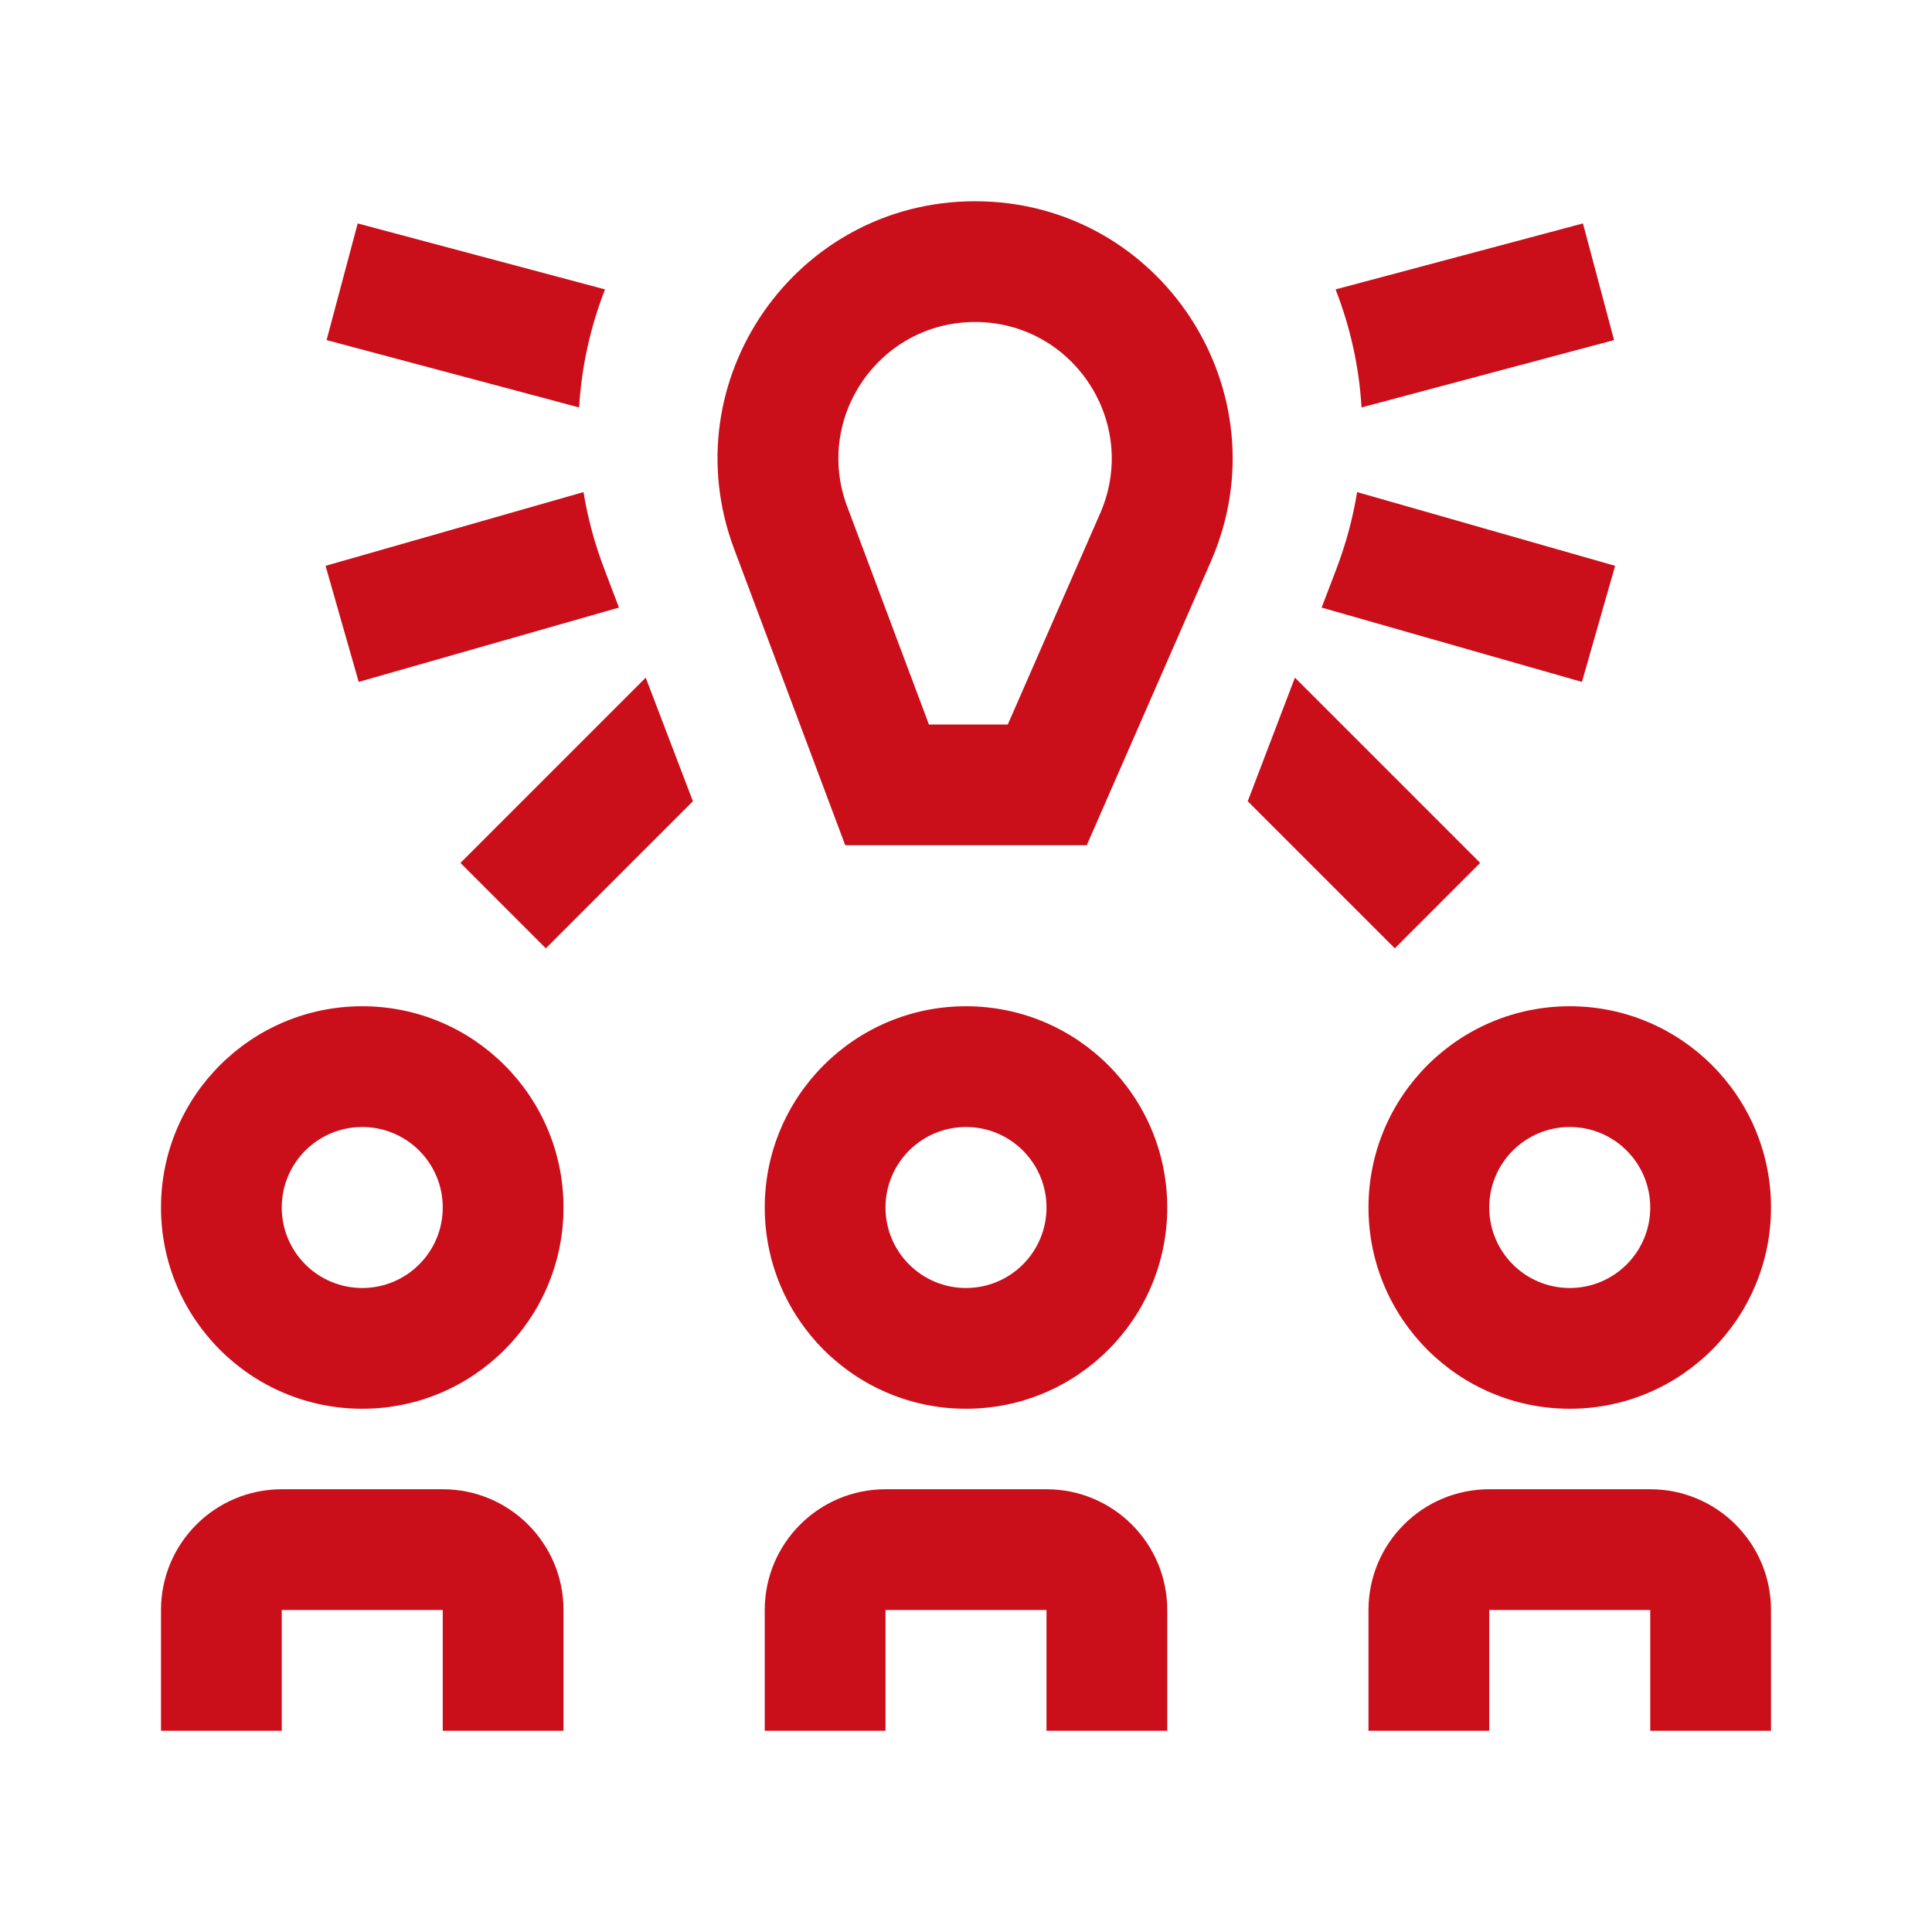 <svg width="48" height="48" viewBox="0 0 48 48" fill="none" xmlns="http://www.w3.org/2000/svg">
<path fill-rule="evenodd" clip-rule="evenodd" d="M25.038 18L27.334 12.753C28.314 10.511 26.672 8 24.225 8C21.856 8 20.216 10.366 21.048 12.584L23.079 18H25.038ZM27 21L30.082 13.955C31.93 9.732 28.835 5 24.225 5C19.762 5 16.672 9.458 18.239 13.638L21 21H27ZM16.043 16.836L17.215 19.907L13.561 23.561L11.44 21.439L16.043 16.836ZM14.497 12.226C14.602 12.867 14.774 13.511 15.018 14.149L15.378 15.095L8.912 16.942L8.088 14.058L14.497 12.226ZM15.032 7.19C14.67 8.117 14.448 9.105 14.388 10.123L8.114 8.449L8.887 5.551L15.032 7.19ZM31 19.907L32.172 16.836L36.775 21.439L34.654 23.561L31 19.907ZM33.197 14.149C33.441 13.511 33.613 12.867 33.717 12.226L40.127 14.058L39.303 16.942L32.836 15.095L33.197 14.149ZM33.827 10.123C33.767 9.105 33.544 8.117 33.182 7.19L39.328 5.551L40.101 8.449L33.827 10.123ZM24 32C25.105 32 26 31.105 26 30C26 28.895 25.105 28 24 28C22.895 28 22 28.895 22 30C22 31.105 22.895 32 24 32ZM24 35C26.761 35 29 32.761 29 30C29 27.239 26.761 25 24 25C21.239 25 19 27.239 19 30C19 32.761 21.239 35 24 35ZM41 30C41 31.105 40.105 32 39 32C37.895 32 37 31.105 37 30C37 28.895 37.895 28 39 28C40.105 28 41 28.895 41 30ZM44 30C44 32.761 41.761 35 39 35C36.239 35 34 32.761 34 30C34 27.239 36.239 25 39 25C41.761 25 44 27.239 44 30ZM9 32C10.105 32 11 31.105 11 30C11 28.895 10.105 28 9 28C7.895 28 7 28.895 7 30C7 31.105 7.895 32 9 32ZM9 35C11.761 35 14 32.761 14 30C14 27.239 11.761 25 9 25C6.239 25 4 27.239 4 30C4 32.761 6.239 35 9 35ZM26 43V40H22V43H19V40C19 38.343 20.343 37 22 37H26C27.657 37 29 38.343 29 40V43H26ZM41 40V43H44V40C44 38.343 42.657 37 41 37H37C35.343 37 34 38.343 34 40V43H37V40H41ZM11 40H7V43H4V40C4 38.343 5.343 37 7 37H11C12.657 37 14 38.343 14 40V43H11V40Z" fill="#CA0E1A"/>
</svg>
